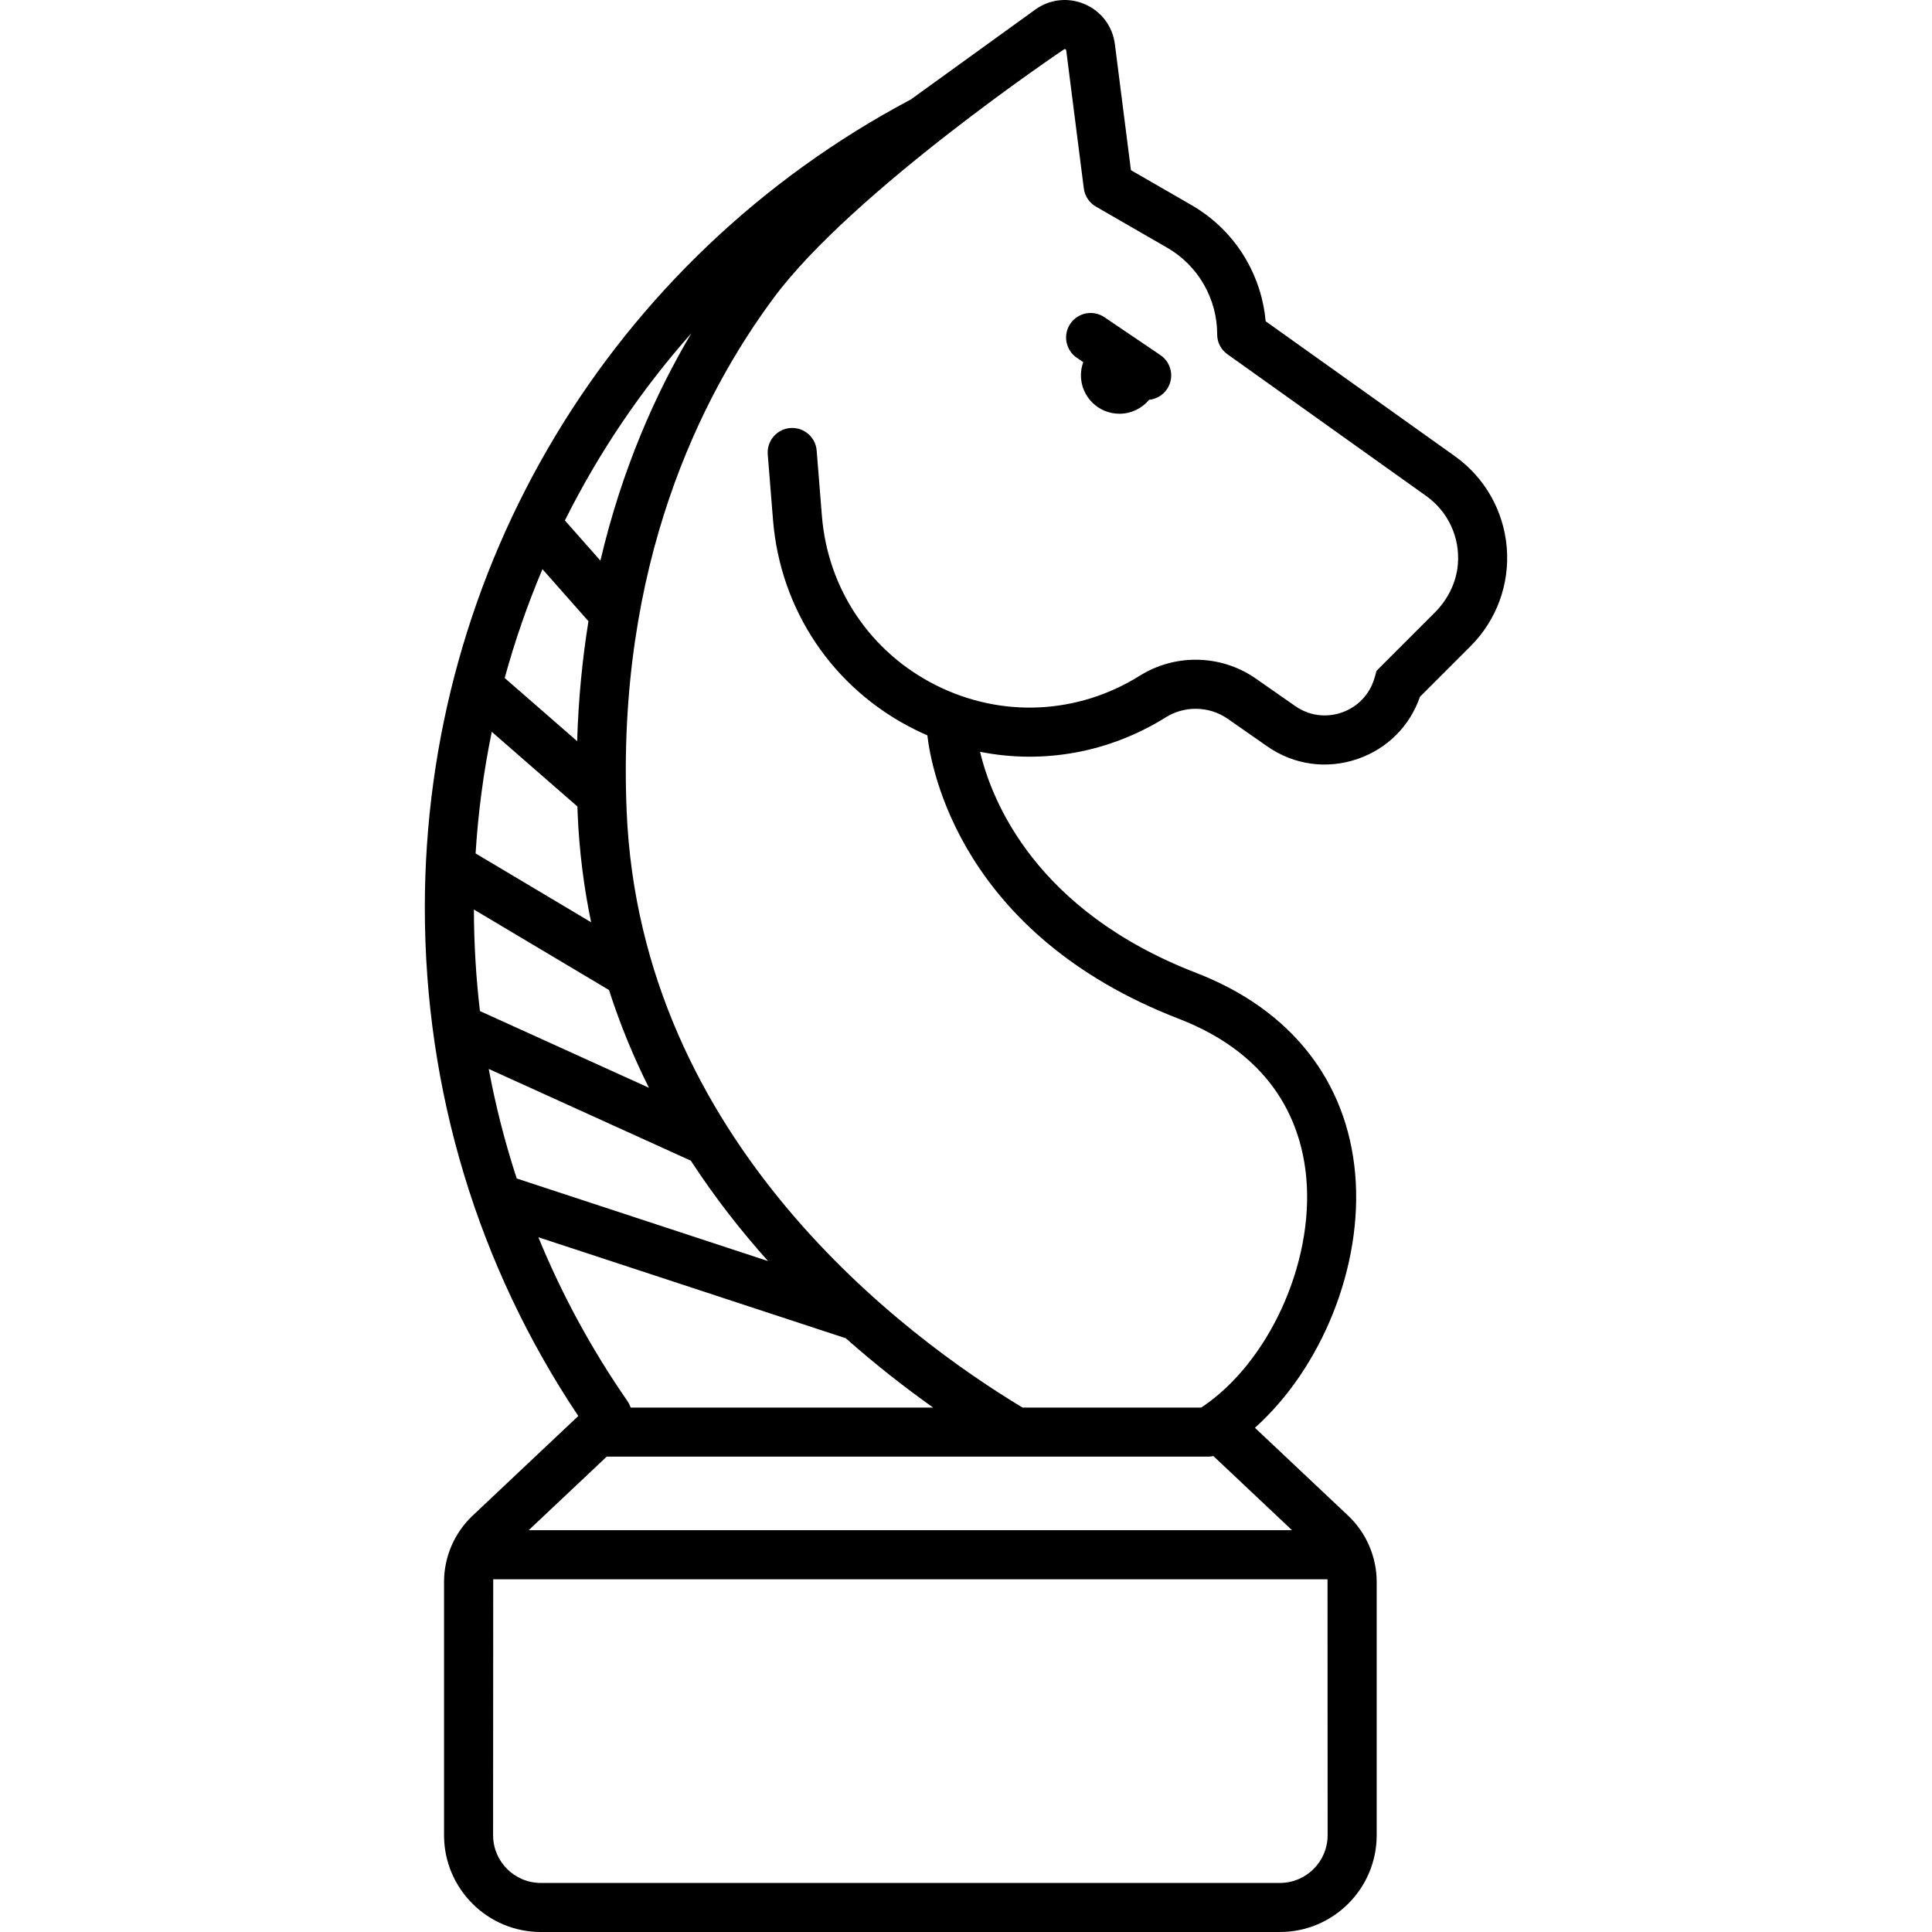 <?xml version="1.0" encoding="iso-8859-1"?>
<!-- Generator: Adobe Illustrator 18.0.0, SVG Export Plug-In . SVG Version: 6.00 Build 0)  -->
<!DOCTYPE svg PUBLIC "-//W3C//DTD SVG 1.1//EN" "http://www.w3.org/Graphics/SVG/1.1/DTD/svg11.dtd">
<svg version="1.1" id="Capa_1" xmlns="http://www.w3.org/2000/svg" xmlns:xlink="http://www.w3.org/1999/xlink" x="0px" y="0px"
	 viewBox="0 0 472.561 472.561" style="enable-background:new 0 0 472.561 472.561;" xml:space="preserve">
<g>
	<path d="M368.545,133.909c-0.746-8.972-5.376-17.114-12.704-22.34l-46.265-32.986c-0.466-5.281-2.083-10.424-4.743-15.031
		c-3.193-5.546-7.813-10.167-13.36-13.362l-14.85-8.565l-3.925-30.817c-0.557-4.371-3.304-8.025-7.347-9.776
		c-4.042-1.749-8.587-1.252-12.155,1.333c0,0-30.311,21.911-30.407,21.962C149.462,63.188,103.91,138.943,103.91,222.028
		c0,44.699,12.969,87.598,37.539,124.323l-25.851,24.37c-4.441,4.187-6.988,10.088-6.988,16.191v61.979
		c0,13.052,10.619,23.67,23.67,23.67h180.783c13.052,0,23.67-10.619,23.67-23.67v-61.979c0-6.103-2.547-12.004-6.988-16.191
		l-22.795-21.489c16.302-14.596,26.507-39.514,24.521-62.116c-2.001-22.78-15.797-40.229-38.845-49.134
		c-39.297-15.183-50.019-42.005-52.906-54.092c15.448,3.066,31.582,0.215,45.415-8.431c2.188-1.368,4.716-2.091,7.311-2.091
		c2.837,0,5.563,0.853,7.876,2.464l9.64,6.725c6.552,4.565,14.637,5.678,22.179,3.052c7.202-2.507,12.677-7.99,15.182-15.188
		l12.38-12.38C366.068,151.677,369.291,142.881,368.545,133.909z M169.111,81.503c-8.712,14.681-16.981,33.18-22.255,55.63
		l-8.685-9.827C146.42,110.774,156.812,95.368,169.111,81.503z M132.683,139.217l11.251,12.73
		c-1.481,9.202-2.457,18.971-2.763,29.344l-17.724-15.456C125.94,156.733,129.029,147.843,132.683,139.217z M120.288,179.001
		l20.948,18.268c0.019,0.54,0.026,1.07,0.048,1.613c0.389,9.314,1.536,18.21,3.302,26.7l-28.258-16.836
		C116.954,198.667,118.283,188.732,120.288,179.001z M115.914,222.466l33.046,19.689c2.704,8.428,6.01,16.398,9.77,23.912
		l-41.337-18.764C116.43,239.112,115.931,230.823,115.914,222.466z M119.543,261.456l49.426,22.436
		c5.848,8.977,12.263,17.16,18.888,24.56l-61.466-20.196C123.529,279.504,121.24,270.556,119.543,261.456z M131.682,302.626
		l75.197,24.708c7.453,6.602,14.74,12.25,21.367,16.954h-73.997c-0.177-0.564-0.442-1.112-0.796-1.623
		C144.702,330.054,137.429,316.638,131.682,302.626z M324.733,448.891c0,6.435-5.235,11.67-11.67,11.67H132.28
		c-6.435,0-11.67-5.235-11.67-11.67c0,0,0.017-62.395,0.03-62.603h192.894h11.175C324.722,386.495,324.733,448.891,324.733,448.891z
		 M316.035,374.287H129.308l19.094-18H295.55c0.419,0,0.832-0.057,1.239-0.143L316.035,374.287z M350.941,149.833
		c-4.621,4.621-14.235,14.235-14.235,14.235l-0.548,1.898c-1.183,3.933-4.085,6.961-7.96,8.311
		c-3.87,1.348-8.015,0.777-11.372-1.563l-9.641-6.726c-4.34-3.022-9.437-4.62-14.738-4.62c-4.847,0-9.575,1.354-13.671,3.916
		c-15.203,9.501-33.841,10.368-49.858,2.313c-16.019-8.054-26.442-23.534-27.883-41.407l-1.282-15.996
		c-0.265-3.303-3.155-5.757-6.46-5.501c-3.303,0.265-5.766,3.157-5.501,6.46l1.282,15.999c1.781,22.087,14.661,41.214,34.454,51.167
		c1.09,0.548,2.192,1.057,3.301,1.539c0.935,8.24,8.198,48.734,61.474,69.318c23.776,9.186,30.099,26.274,31.216,38.991
		c1.849,21.042-9.361,45.311-25.705,56.121h-43.696c-28.409-17.105-93.465-64.971-96.843-145.906
		c-2.511-60.272,18.177-101.534,35.975-125.535c19.332-26.07,70.988-60.765,70.988-60.765c0.069-0.05,0.162-0.121,0.348-0.038
		c0.185,0.08,0.2,0.195,0.21,0.279l4.301,33.769c0.237,1.86,1.33,3.503,2.954,4.439l17.431,10.054
		c3.718,2.142,6.814,5.238,8.957,8.959c2.157,3.737,3.292,7.991,3.28,12.3c-0.006,1.915,0.958,3.703,2.517,4.814l48.64,34.68
		c5.285,3.768,8.259,10.038,7.713,16.682C356.219,142.5,354.118,146.656,350.941,149.833z"/>
	<path d="M283.833,86.856l-13.709-9.274c-2.744-1.857-6.475-1.137-8.332,1.608c-1.856,2.745-1.137,6.475,1.608,8.332l1.561,1.056
		c-0.364,1.002-0.572,2.079-0.572,3.207c0,5.2,4.216,9.416,9.416,9.416c2.917,0,5.523-1.327,7.25-3.41
		c1.715-0.169,3.345-1.065,4.386-2.603C287.298,92.443,286.578,88.713,283.833,86.856z"/>
</g>
<g>
</g>
<g>
</g>
<g>
</g>
<g>
</g>
<g>
</g>
<g>
</g>
<g>
</g>
<g>
</g>
<g>
</g>
<g>
</g>
<g>
</g>
<g>
</g>
<g>
</g>
<g>
</g>
<g>
</g>
</svg>

